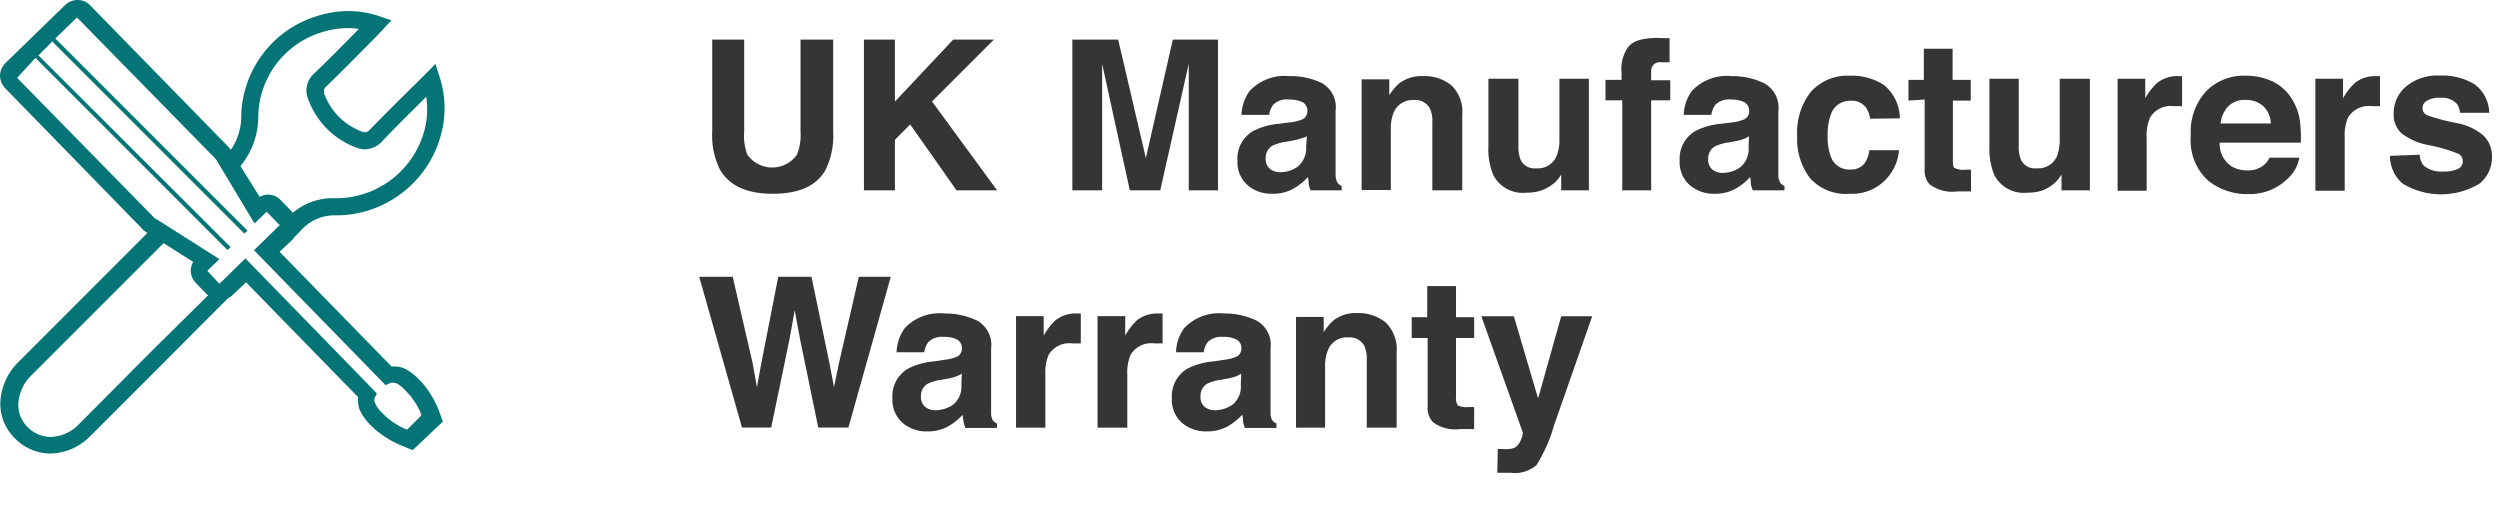 <svg id="Layer_1" data-name="Layer 1" xmlns="http://www.w3.org/2000/svg" viewBox="0 0 180.63 38.17"><defs><style>.cls-1{fill:#057477;}.cls-2{fill:#353535;}</style></defs><title>symbol</title><path class="cls-1" d="M31.46,4.62l-.71.72c-1.37,1.36-2.69,2.65-4,4h0c-.22.21-.29.22-.37.22l-.22-.05a4.61,4.61,0,0,1-2.75-2.78h0l0-.19c0-.07,0-.13.19-.32h0c1.2-1.15,2.35-2.34,3.52-3.51h0c.17-.17.31-.33.5-.53l.66-.71-.91-.31A6.88,6.88,0,0,0,25.14.8a7.48,7.48,0,0,0-2.32.39,7.72,7.72,0,0,0-5.39,7.15v0h0a4.28,4.28,0,0,1-.75,2.48h0l-.12-.15,0,0L6.53.4A1.24,1.24,0,0,0,5.61,0h0a1.32,1.32,0,0,0-.91.37h0L.39,4.56a1.33,1.33,0,0,0-.39.9H0v0a1.33,1.33,0,0,0,.37.91h0l10,10.26.15.12,0,0,.13.08-9.3,9.31a4.36,4.36,0,0,0-1.33,3,3.54,3.54,0,0,0,1.16,2.63,3.61,3.61,0,0,0,2.44,1,4.14,4.14,0,0,0,2.9-1.26c2.2-2.18,4.37-4.37,6.55-6.55q1.65-1.66,3.31-3.32l.1-.1,0,0a1,1,0,0,0,.3-.2l1-.94,8.09,8.29a1.41,1.41,0,0,0,0,.28,1.68,1.68,0,0,0,.19.79h0v0h0a3.9,3.9,0,0,0,.7.94h0c.11.11.23.23.37.35h0a7.5,7.5,0,0,0,1.27.86l.46.22.13.06h0l.45.18.38.15L32,30.46l-.29-.79,0,0v0h0a6.91,6.91,0,0,0-1.11-1.9c-.11-.13-.22-.25-.34-.37h0a4.29,4.29,0,0,0-.91-.71h0l0,0h0a1.7,1.7,0,0,0-.83-.21l-.23,0-8.09-8.29,1-.94,0-.05c.16-.15.31-.3.46-.46A3.28,3.28,0,0,1,24,15.56h.41A7.86,7.86,0,0,0,32,9.13a7.53,7.53,0,0,0,.12-1.35,7.26,7.26,0,0,0-.35-2.2ZM12.22,24.12C10,26.3,7.87,28.49,5.68,30.67a2.92,2.92,0,0,1-2,.9,2.35,2.35,0,0,1-1.6-.63,2.27,2.27,0,0,1-.76-1.71,3.12,3.12,0,0,1,1-2.16q4.76-4.76,9.5-9.5l2.14,1.35a1.44,1.44,0,0,0-.18.61h0v0a1.33,1.33,0,0,0,.37.92h0l.85.87h0l.05,0Zm8-7.87-.38.38h0l-1.49,1.45,9.51,9.75.4-.18.17,0,.23.05h0a2.52,2.52,0,0,1,.63.51l.29.31a6,6,0,0,1,.67,1c.08.16.13.29.18.39l0,.12,0,0h0v0l-1,1h0L29.3,31a5.36,5.36,0,0,1-1.38-.87h0l-.3-.29a2.26,2.26,0,0,1-.49-.65v0L27.05,29l0-.19.18-.39-9.5-9.75-1.85,1.81-.05,0,0,0h0L15,19.59h0l0,0h0l0-.05h0l.29-.27.56-.55-4.55-2.89-.06,0-10-10.2h0l0,0h0l0,0h0L2.56,4.18,16.44,18.07l.22-.22L2.78,4l1-1L17.66,16.88l.22-.22L4,2.78,5.56,1.26h0l0,0h0l0,0,10,10.2.06.07,2.77,4.62.85-.83.05,0,0,0,.84.87,0,0ZM30.78,8.91a6.61,6.61,0,0,1-6.36,5.41H24a4.42,4.42,0,0,0-2.87,1.08l0-.07-.85-.87h0a1.26,1.26,0,0,0-.92-.4h0a1.41,1.41,0,0,0-.6.16L17.37,12A5.6,5.6,0,0,0,18.66,8.5l0-.05v-.1h0a6.47,6.47,0,0,1,4.53-6,6.29,6.29,0,0,1,1.93-.32,5.52,5.52,0,0,1,.81.06c-1.07,1.09-2.13,2.17-3.22,3.21a1.63,1.63,0,0,0-.45,1.85,5.89,5.89,0,0,0,3.44,3.5h0a1.92,1.92,0,0,0,.68.14,1.76,1.76,0,0,0,1.27-.62c1-1.06,2.07-2.1,3.15-3.18a6.83,6.83,0,0,1,.06.77A6.27,6.27,0,0,1,30.78,8.91Z"/><path class="cls-2" d="M51.46,2.86h2.31V9.54A3.71,3.71,0,0,0,54,11.18a2.2,2.2,0,0,0,3.58,0,3.74,3.74,0,0,0,.26-1.64V2.86H60.2V9.55a5.56,5.56,0,0,1-.54,2.7C59,13.44,57.72,14,55.83,14s-3.16-.59-3.83-1.78a5.56,5.56,0,0,1-.54-2.7Z"/><polygon class="cls-2" points="62.42 2.86 64.66 2.86 64.66 7.34 68.87 2.86 71.81 2.86 67.34 7.33 72.04 13.75 69.11 13.75 65.76 8.99 64.66 10.1 64.66 13.75 62.42 13.75 62.42 2.86"/><path class="cls-2" d="M84.74,2.86H88V13.75H85.89V6.38c0-.21,0-.51,0-.89s0-.68,0-.88l-2.06,9.14H81.63l-2-9.14v.88c0,.38,0,.68,0,.89v7.37H77.48V2.86h3.31l2,8.56Z"/><path class="cls-2" d="M93.14,8.85A3.09,3.09,0,0,0,94,8.66a.63.63,0,0,0,.46-.6.71.71,0,0,0-.35-.68,2.33,2.33,0,0,0-1-.19A1.37,1.37,0,0,0,92,7.56a1.52,1.52,0,0,0-.3.74h-2a3.1,3.1,0,0,1,.6-1.74A3.46,3.46,0,0,1,93.13,5.5,5.17,5.17,0,0,1,95.5,6a2,2,0,0,1,1,2V11.7c0,.26,0,.57,0,.93a1.19,1.19,0,0,0,.13.56.79.79,0,0,0,.31.25v.31H94.69a2.6,2.6,0,0,1-.14-.46c0-.14,0-.31-.06-.49a4.23,4.23,0,0,1-1,.81,3,3,0,0,1-1.54.39,2.65,2.65,0,0,1-1.82-.63,2.2,2.2,0,0,1-.72-1.77,2.3,2.3,0,0,1,1.16-2.15,5.1,5.1,0,0,1,1.86-.51Zm1.29,1A2.58,2.58,0,0,1,94,10a3.26,3.26,0,0,1-.57.15l-.48.09a3.29,3.29,0,0,0-1,.28,1,1,0,0,0-.5.9.94.94,0,0,0,.3.78,1.17,1.17,0,0,0,.74.24,2.15,2.15,0,0,0,1.27-.4,1.71,1.71,0,0,0,.61-1.46Z"/><path class="cls-2" d="M104.86,6.16a2.63,2.63,0,0,1,.79,2.16v5.43h-2.16V8.85a2.15,2.15,0,0,0-.17-1,1.18,1.18,0,0,0-1.17-.62,1.47,1.47,0,0,0-1.46.91,3.1,3.1,0,0,0-.2,1.23v4.36H98.38v-8h2V6.88a3.58,3.58,0,0,1,.76-.89,2.65,2.65,0,0,1,1.65-.49A3.08,3.08,0,0,1,104.86,6.16Z"/><path class="cls-2" d="M109.71,5.69v4.86a2.49,2.49,0,0,0,.16,1,1.11,1.11,0,0,0,1.12.61,1.46,1.46,0,0,0,1.47-.87,3.09,3.09,0,0,0,.21-1.25V5.69h2.13v8.06h-2V12.61l-.15.22a1.75,1.75,0,0,1-.28.33,3.1,3.1,0,0,1-1,.6,3.23,3.23,0,0,1-1.08.16,2.39,2.39,0,0,1-2.4-1.28,4.93,4.93,0,0,1-.35-2.09V5.69Z"/><path class="cls-2" d="M120.18,2.76l.45,0V4.5l-.6,0a.63.63,0,0,0-.57.19.64.64,0,0,0-.16.43v.68h1.38V7.25H119.3v6.5h-2.09V7.25H116V5.77h1.16V5.25a2.72,2.72,0,0,1,.43-1.78c.31-.48,1-.73,2.21-.73Z"/><path class="cls-2" d="M125.08,8.85a3.09,3.09,0,0,0,.84-.19.63.63,0,0,0,.46-.6.71.71,0,0,0-.35-.68,2.28,2.28,0,0,0-1-.19,1.38,1.38,0,0,0-1.08.37,1.52,1.52,0,0,0-.3.74h-2a3.1,3.1,0,0,1,.6-1.74,3.49,3.49,0,0,1,2.88-1.06,5.16,5.16,0,0,1,2.36.53,2,2,0,0,1,1,2V11.7c0,.26,0,.57,0,.93a1.19,1.19,0,0,0,.13.56.79.79,0,0,0,.31.25v.31h-2.29a2.6,2.6,0,0,1-.14-.46c0-.14,0-.31-.06-.49a4.23,4.23,0,0,1-1,.81,3,3,0,0,1-1.54.39,2.65,2.65,0,0,1-1.82-.63,2.2,2.2,0,0,1-.72-1.77,2.3,2.3,0,0,1,1.16-2.15,5.1,5.1,0,0,1,1.86-.51Zm1.29,1a2.58,2.58,0,0,1-.41.2,3.26,3.26,0,0,1-.57.15l-.47.09a3.28,3.28,0,0,0-1,.28,1,1,0,0,0-.5.9.94.94,0,0,0,.3.78,1.17,1.17,0,0,0,.74.24,2.15,2.15,0,0,0,1.27-.4,1.71,1.71,0,0,0,.61-1.46Z"/><path class="cls-2" d="M135.12,8.58a1.89,1.89,0,0,0-.3-.81,1.26,1.26,0,0,0-1.1-.49,1.45,1.45,0,0,0-1.46,1.06,4.33,4.33,0,0,0-.21,1.49,4,4,0,0,0,.21,1.42,1.4,1.4,0,0,0,1.42,1,1.25,1.25,0,0,0,1-.4,2,2,0,0,0,.38-1h2.15a3.49,3.49,0,0,1-.7,1.82A3.38,3.38,0,0,1,133.63,14a3.45,3.45,0,0,1-2.87-1.15,4.67,4.67,0,0,1-.91-3,4.77,4.77,0,0,1,1-3.23,3.57,3.57,0,0,1,2.8-1.15,4.25,4.25,0,0,1,2.48.68,3.16,3.16,0,0,1,1.14,2.4Z"/><path class="cls-2" d="M137.89,7.27V5.77H139V3.52h2.08V5.77h1.31v1.5H141.1v4.25c0,.33,0,.54.13.62a1.38,1.38,0,0,0,.76.12h.42v1.57l-1,0a2.71,2.71,0,0,1-2-.52,1.52,1.52,0,0,1-.35-1.12v-5Z"/><path class="cls-2" d="M145.86,5.69v4.86a2.49,2.49,0,0,0,.16,1,1.11,1.11,0,0,0,1.12.61,1.48,1.48,0,0,0,1.48-.87,3.3,3.3,0,0,0,.2-1.25V5.69H151v8.06h-2.05V12.61l-.15.22a1.75,1.75,0,0,1-.28.33,3,3,0,0,1-.95.6,3.23,3.23,0,0,1-1.08.16,2.39,2.39,0,0,1-2.4-1.28,4.93,4.93,0,0,1-.35-2.09V5.69Z"/><path class="cls-2" d="M157.48,5.5l.18,0V7.67l-.36,0h-.25a1.74,1.74,0,0,0-1.7.82,3.12,3.12,0,0,0-.25,1.44v3.85H153V5.69h2V7.1a4.4,4.4,0,0,1,.85-1.1,2.32,2.32,0,0,1,1.54-.5Z"/><path class="cls-2" d="M164.14,5.86a3.31,3.31,0,0,1,1.39,1.19,4,4,0,0,1,.64,1.66,10,10,0,0,1,.07,1.6h-5.86a1.93,1.93,0,0,0,.84,1.7,2.15,2.15,0,0,0,1.16.3,1.76,1.76,0,0,0,1.17-.37,1.65,1.65,0,0,0,.43-.55h2.15a2.64,2.64,0,0,1-.78,1.46,3.92,3.92,0,0,1-3,1.17,4.41,4.41,0,0,1-2.84-1,3.94,3.94,0,0,1-1.22-3.23,4.34,4.34,0,0,1,1.11-3.2,3.83,3.83,0,0,1,2.88-1.12A4.43,4.43,0,0,1,164.14,5.86ZM161,7.68a2.11,2.11,0,0,0-.56,1.24h3.63a1.75,1.75,0,0,0-.57-1.27,1.82,1.82,0,0,0-1.24-.43A1.67,1.67,0,0,0,161,7.68Z"/><path class="cls-2" d="M171.78,5.5l.18,0V7.67l-.35,0h-.25a1.75,1.75,0,0,0-1.71.82,3.28,3.28,0,0,0-.24,1.44v3.85h-2.12V5.69h2V7.1a4.4,4.4,0,0,1,.85-1.1,2.34,2.34,0,0,1,1.54-.5Z"/><path class="cls-2" d="M174.83,11.18a1.32,1.32,0,0,0,.29.79,2,2,0,0,0,1.45.42,2.24,2.24,0,0,0,1-.18.58.58,0,0,0,.37-.55.6.6,0,0,0-.29-.54,11.55,11.55,0,0,0-2.21-.64,4.6,4.6,0,0,1-1.93-.85,1.82,1.82,0,0,1-.56-1.45,2.5,2.5,0,0,1,.87-1.91,3.52,3.52,0,0,1,2.47-.81,4.5,4.5,0,0,1,2.47.61,2.6,2.6,0,0,1,1.09,2.08h-2.11a1.23,1.23,0,0,0-.23-.65,1.45,1.45,0,0,0-1.18-.43,1.7,1.7,0,0,0-1,.22.61.61,0,0,0-.3.5.57.57,0,0,0,.31.53,14.7,14.7,0,0,0,2.2.58,4.07,4.07,0,0,1,1.89.89,2.06,2.06,0,0,1,.62,1.52,2.44,2.44,0,0,1-.89,1.95,5.36,5.36,0,0,1-5.57,0,2.64,2.64,0,0,1-.91-2Z"/><polygon class="cls-2" points="52.94 20 54.38 26.24 54.69 27.98 55 26.28 56.23 20 58.63 20 59.93 26.24 60.26 27.98 60.6 26.31 62.05 20 64.36 20 61.3 30.89 59.12 30.89 57.81 24.53 57.42 22.42 57.04 24.53 55.72 30.89 53.61 30.89 50.52 20 52.94 20"/><path class="cls-2" d="M68.2,26a3.09,3.09,0,0,0,.85-.19.64.64,0,0,0,.45-.6.71.71,0,0,0-.35-.68,2.13,2.13,0,0,0-1-.19,1.37,1.37,0,0,0-1.07.37,1.52,1.52,0,0,0-.3.74h-2a3.1,3.1,0,0,1,.59-1.74,3.46,3.46,0,0,1,2.88-1.06,5.25,5.25,0,0,1,2.36.52,2,2,0,0,1,1,2v3.7c0,.25,0,.57,0,.93a1.1,1.1,0,0,0,.12.56.7.7,0,0,0,.31.24v.32H69.75a2.51,2.51,0,0,1-.13-.46,3.46,3.46,0,0,1-.06-.49,4.73,4.73,0,0,1-1,.81,3.08,3.08,0,0,1-1.55.39,2.63,2.63,0,0,1-1.81-.63,2.2,2.2,0,0,1-.72-1.77,2.3,2.3,0,0,1,1.15-2.15,5.1,5.1,0,0,1,1.86-.51Zm1.29,1a2.22,2.22,0,0,1-.41.2,3.87,3.87,0,0,1-.56.15l-.48.09a3.08,3.08,0,0,0-1,.28,1,1,0,0,0-.5.9.92.92,0,0,0,.31.78,1.15,1.15,0,0,0,.74.24,2.25,2.25,0,0,0,1.27-.4,1.68,1.68,0,0,0,.6-1.46Z"/><path class="cls-2" d="M77.9,22.65h.19v2.16l-.36,0h-.25a1.75,1.75,0,0,0-1.71.82,3.28,3.28,0,0,0-.24,1.44V30.9H73.41V22.84h2v1.41a4.45,4.45,0,0,1,.85-1.11,2.34,2.34,0,0,1,1.53-.49Z"/><path class="cls-2" d="M83.79,22.65H84v2.16l-.35,0h-.25a1.75,1.75,0,0,0-1.71.82,3.28,3.28,0,0,0-.24,1.44V30.9H79.3V22.84h2v1.41a4.22,4.22,0,0,1,.85-1.11,2.34,2.34,0,0,1,1.53-.49Z"/><path class="cls-2" d="M88.4,26a3.09,3.09,0,0,0,.84-.19.64.64,0,0,0,.45-.6.69.69,0,0,0-.35-.68,2.13,2.13,0,0,0-1-.19,1.37,1.37,0,0,0-1.07.37,1.52,1.52,0,0,0-.3.74h-2a3.1,3.1,0,0,1,.59-1.74,3.46,3.46,0,0,1,2.88-1.06,5.25,5.25,0,0,1,2.36.52,2,2,0,0,1,1,2v3.7c0,.25,0,.57,0,.93a1.1,1.1,0,0,0,.12.56.76.76,0,0,0,.31.24v.32H89.94a3.67,3.67,0,0,1-.13-.46c0-.15,0-.31-.06-.49a4.73,4.73,0,0,1-1,.81,3.08,3.08,0,0,1-1.55.39,2.64,2.64,0,0,1-1.81-.63,2.2,2.2,0,0,1-.72-1.77,2.31,2.31,0,0,1,1.15-2.15,5.22,5.22,0,0,1,1.86-.51Zm1.28,1a2.49,2.49,0,0,1-.4.2,4.49,4.49,0,0,1-.57.15l-.48.09a3.08,3.08,0,0,0-1,.28,1,1,0,0,0-.49.9.94.94,0,0,0,.3.78,1.15,1.15,0,0,0,.74.24,2.25,2.25,0,0,0,1.27-.4,1.68,1.68,0,0,0,.6-1.46Z"/><path class="cls-2" d="M100.12,23.3a2.7,2.7,0,0,1,.79,2.17V30.9H98.75V26a2.3,2.3,0,0,0-.17-1,1.19,1.19,0,0,0-1.17-.62,1.45,1.45,0,0,0-1.46.91,3.09,3.09,0,0,0-.21,1.23V30.9h-2.1v-8h2V24a3.58,3.58,0,0,1,.76-.89,2.62,2.62,0,0,1,1.64-.49A3.14,3.14,0,0,1,100.12,23.3Z"/><path class="cls-2" d="M102,24.42v-1.5h1.12V20.67h2.08v2.25h1.31v1.5h-1.31v4.25a1,1,0,0,0,.13.62,1.4,1.4,0,0,0,.77.12h.41V31l-1,0a2.67,2.67,0,0,1-2-.52,1.52,1.52,0,0,1-.36-1.12V24.42Z"/><path class="cls-2" d="M108.22,32.44h.27a2.86,2.86,0,0,0,.59,0,1,1,0,0,0,.47-.17,1.19,1.19,0,0,0,.35-.52,1.23,1.23,0,0,0,.13-.49l-3-8.41h2.35l1.75,5.94,1.67-5.94h2.24l-2.77,7.92a10.91,10.91,0,0,1-1.26,2.84,2.4,2.4,0,0,1-1.87.55h-.45l-.51,0Z"/></svg>